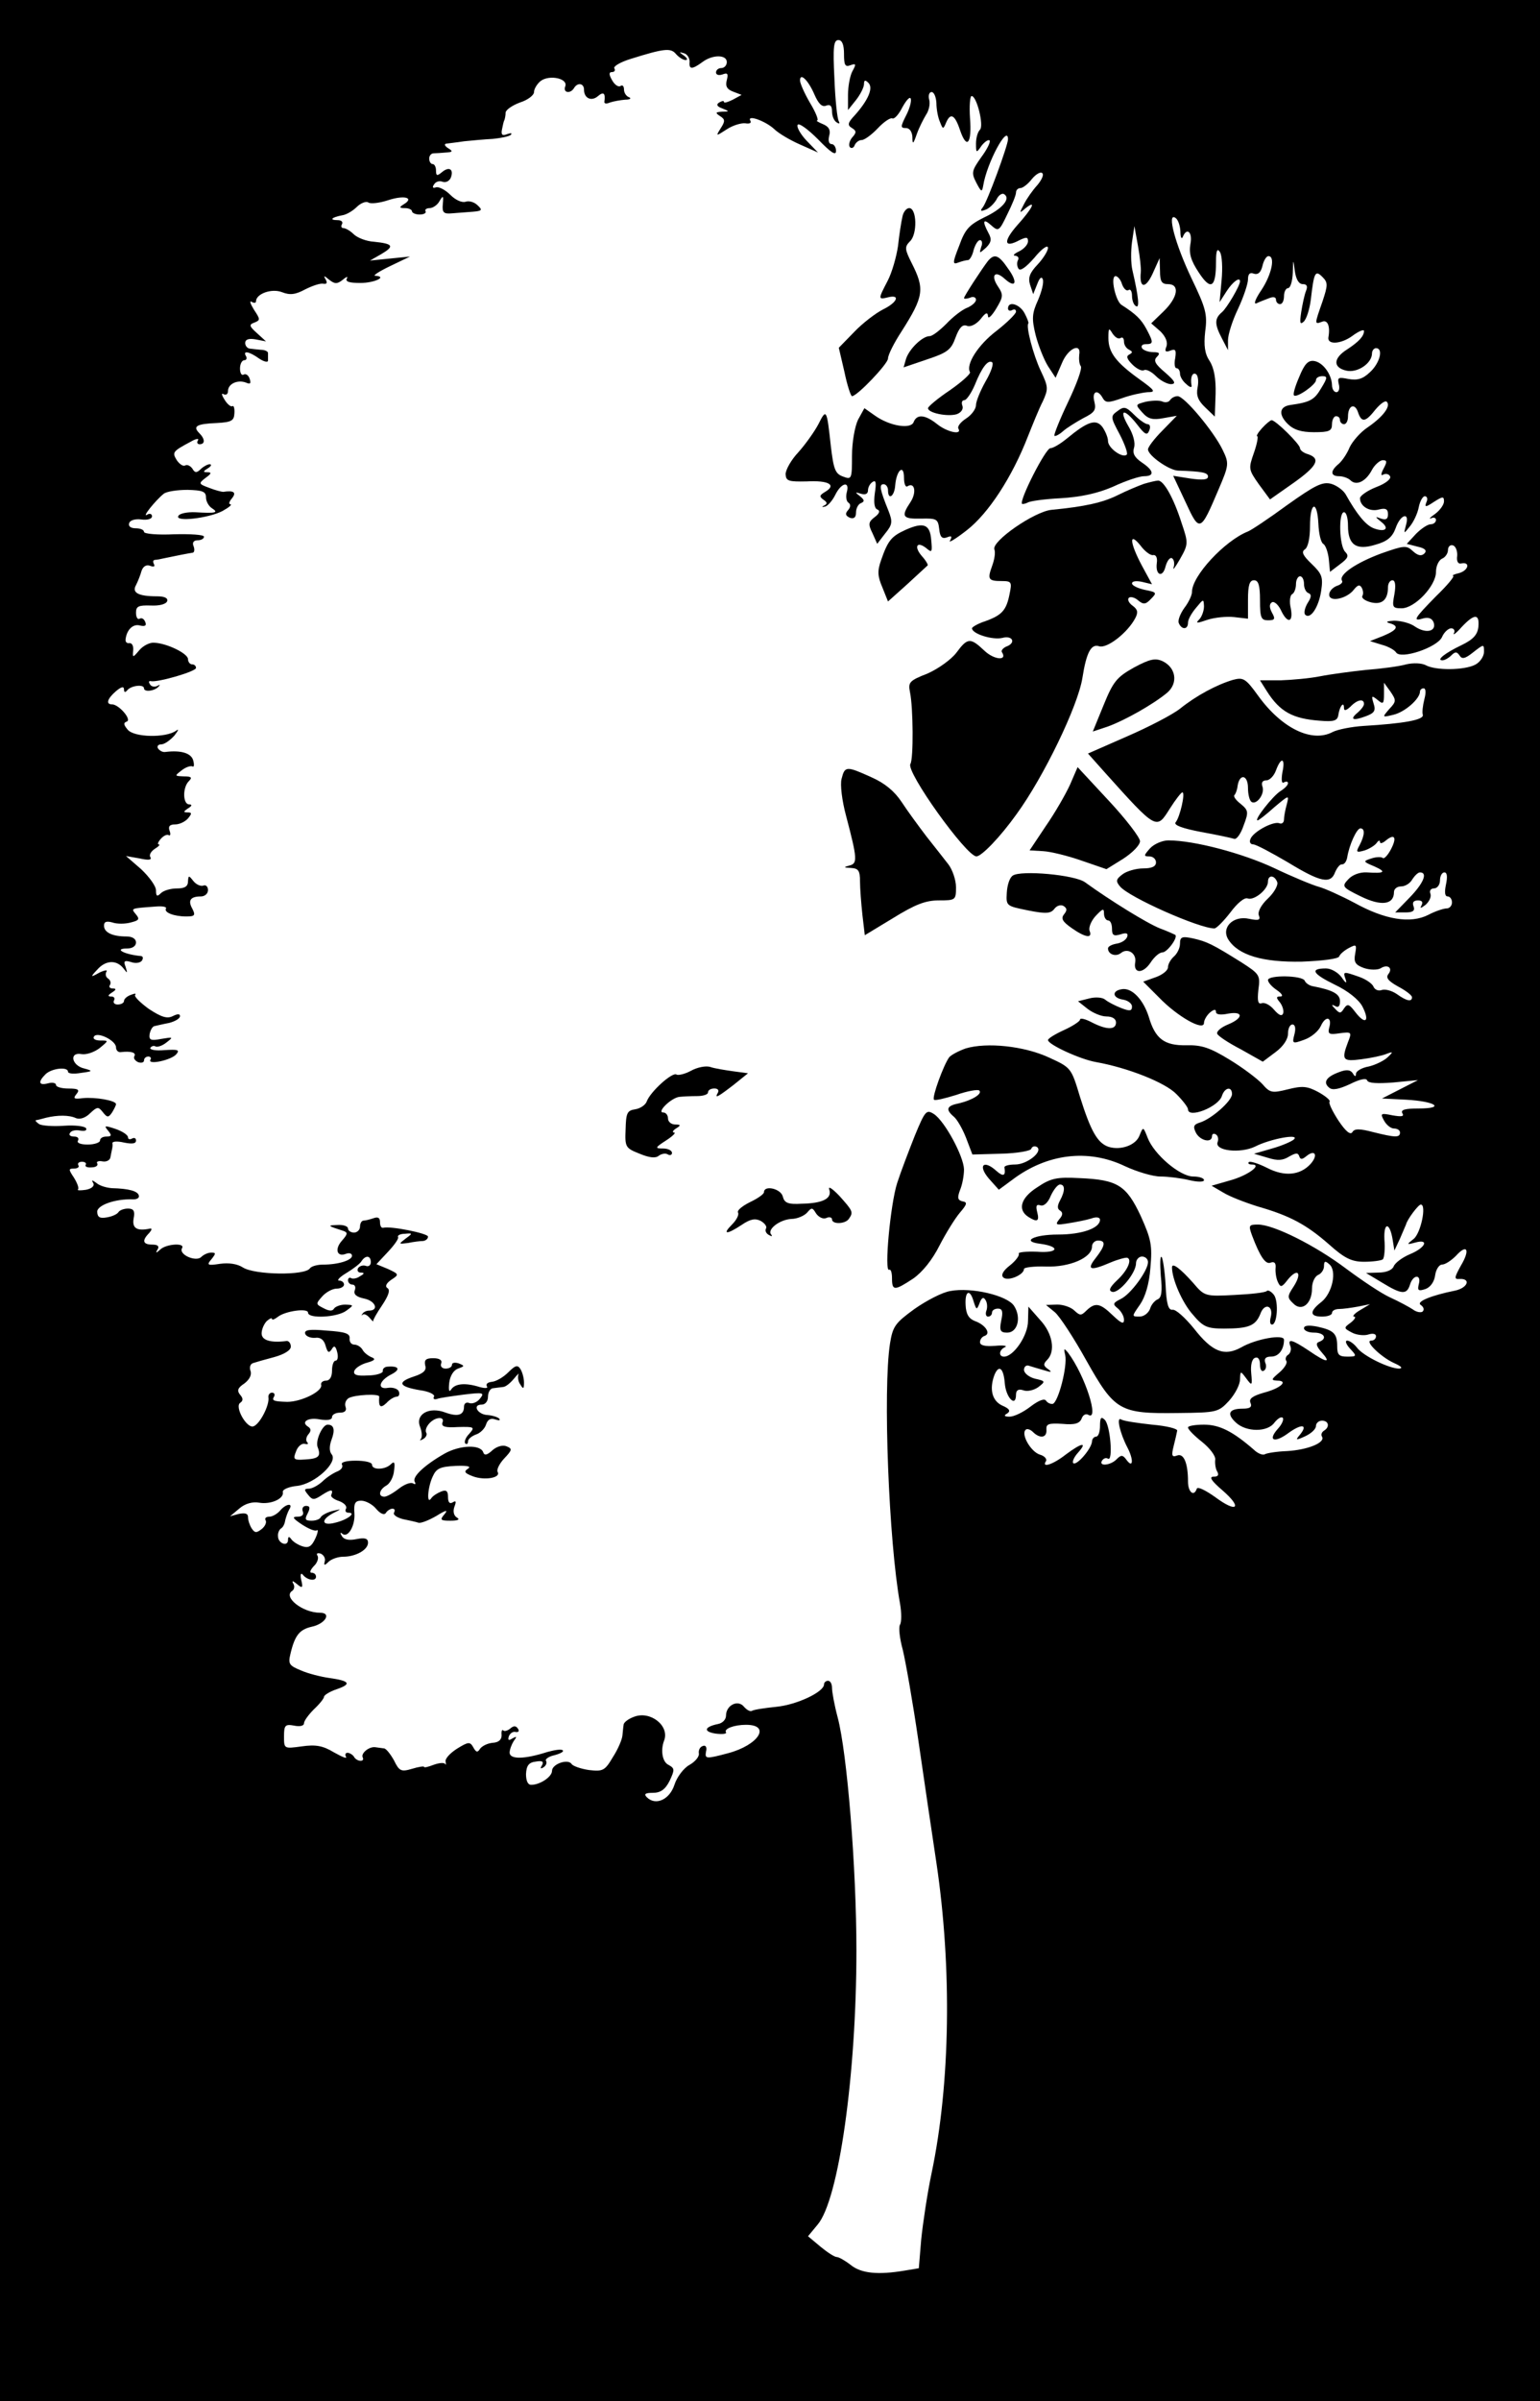 <?xml version="1.0" standalone="no"?>
<!DOCTYPE svg PUBLIC "-//W3C//DTD SVG 20010904//EN"
 "http://www.w3.org/TR/2001/REC-SVG-20010904/DTD/svg10.dtd">
<svg version="1.0" xmlns="http://www.w3.org/2000/svg"
 width="385pt" height="600pt" viewBox="0 0 385 600"
 preserveAspectRatio="xMidYMid meet">
<g transform="translate(0,600) scale(0.1,-0.1)"
fill="#000000" stroke="none">
<path d="M0 3000 l0 -3000 1925 0 1925 0 0 3000 0 3000 -1925 0 -1925 0 0
-3000z m2110 2865 c0 -28 3 -33 16 -28 14 5 15 3 5 -15 -6 -11 -11 -38 -11
-59 l0 -38 20 25 c11 14 20 32 20 40 0 10 3 11 11 3 13 -13 -1 -44 -34 -81
-18 -19 -19 -25 -7 -32 11 -7 12 -11 0 -24 -7 -9 -9 -20 -5 -24 4 -4 10 -1 12
6 3 6 10 12 17 12 7 0 25 13 41 30 15 16 32 27 36 24 5 -2 16 10 25 28 10 18
19 28 21 21 2 -6 -3 -25 -12 -42 -14 -28 -14 -31 0 -31 9 0 15 -9 16 -22 0
-20 2 -19 11 7 6 17 17 38 23 48 7 10 11 27 8 38 -3 10 0 19 6 19 6 0 11 -12
12 -27 0 -16 4 -37 9 -48 7 -18 8 -19 15 -2 11 26 22 21 35 -18 17 -50 30 -34
25 30 -2 30 0 55 4 55 13 0 31 -74 21 -84 -6 -6 -10 -21 -10 -35 0 -24 1 -24
14 -5 8 10 17 16 20 13 3 -3 -6 -22 -21 -42 -24 -34 -25 -39 -12 -64 12 -23
14 -24 17 -7 9 57 62 155 62 116 0 -15 -52 -157 -63 -170 -7 -9 -6 -11 7 -6 9
3 21 15 27 25 5 11 14 17 19 14 18 -11 -4 -37 -49 -58 -38 -19 -48 -29 -63
-71 -17 -43 -17 -48 -2 -42 8 3 19 6 24 6 4 0 11 11 14 25 4 14 11 25 16 25 5
0 7 -8 3 -17 -5 -17 -5 -17 12 -2 13 13 15 21 6 37 -16 30 -13 37 7 19 18 -16
20 -15 40 27 12 24 22 48 22 55 0 6 5 11 11 11 6 0 19 10 29 23 10 12 22 19
26 14 4 -4 -2 -17 -13 -30 -11 -12 -26 -33 -33 -47 -12 -23 -12 -24 3 -11 30
24 18 0 -20 -42 -36 -41 -33 -58 6 -37 17 8 21 8 21 -3 0 -8 -10 -19 -22 -25
-13 -6 -17 -11 -10 -11 7 -1 10 -5 7 -11 -3 -5 -3 -15 1 -21 4 -8 19 3 40 27
18 22 33 33 34 25 0 -8 -12 -27 -26 -42 -20 -21 -24 -33 -19 -50 l8 -24 10 25
c6 16 11 20 14 12 3 -8 -3 -31 -12 -52 -15 -33 -16 -46 -6 -87 7 -27 21 -62
31 -78 l19 -29 16 37 c15 37 49 52 43 20 -1 -10 0 -23 4 -28 4 -6 -11 -46 -32
-90 -21 -44 -36 -82 -34 -84 2 -2 12 3 21 11 10 9 33 23 51 33 28 14 33 20 28
41 -7 26 8 33 21 9 7 -12 14 -12 48 0 22 8 51 14 64 15 21 0 19 4 -20 32 -60
43 -78 68 -78 103 0 25 1 27 10 12 6 -9 14 -15 20 -12 5 4 9 0 9 -9 0 -8 6
-17 13 -20 9 -5 9 -7 0 -12 -8 -4 -6 -11 8 -25 11 -11 24 -17 29 -14 5 3 18
-3 30 -15 11 -11 28 -20 38 -20 13 1 9 8 -15 29 -25 21 -30 30 -21 39 9 9 7
12 -9 12 -12 0 -25 5 -28 10 -3 6 1 10 9 10 20 0 20 4 2 38 -13 24 -26 37 -62
60 -15 9 -29 72 -15 72 5 0 13 -9 16 -20 4 -11 11 -18 16 -15 5 4 9 -3 9 -14
0 -11 4 -23 10 -26 9 -6 7 21 -9 90 -4 17 -4 48 -1 70 l6 40 9 -50 c5 -27 8
-57 7 -65 -4 -40 11 -43 29 -5 l18 40 1 -32 c0 -26 4 -33 20 -33 30 0 25 -33
-11 -68 l-31 -30 23 -20 c13 -13 19 -27 15 -38 -5 -12 -2 -15 10 -10 13 5 15
1 12 -19 -3 -14 -1 -25 3 -25 5 0 9 -6 9 -14 0 -7 7 -19 16 -26 8 -8 14 -9 13
-4 -4 20 2 35 11 29 5 -3 7 -18 4 -33 -4 -20 1 -33 19 -50 l24 -23 2 57 c1 38
-4 65 -15 82 -12 18 -15 38 -11 74 6 43 1 59 -34 132 -41 86 -62 165 -41 152
7 -4 12 -19 13 -34 0 -15 3 -21 6 -14 10 25 25 12 19 -18 -4 -23 1 -41 21 -71
30 -46 43 -38 43 26 0 29 3 36 10 25 5 -8 7 -39 4 -70 l-5 -55 18 28 c15 23
33 36 33 24 0 -11 -33 -67 -45 -77 -19 -16 -19 -30 0 -66 l15 -29 0 25 c0 14
11 49 25 78 14 30 25 63 25 74 0 14 5 18 15 14 10 -3 17 3 21 19 3 14 10 25
15 25 18 0 8 -46 -17 -84 -15 -22 -21 -37 -13 -34 8 4 22 9 32 13 10 4 17 3
17 -4 0 -6 5 -11 10 -11 6 0 10 9 10 20 0 11 5 20 10 20 6 0 11 17 12 38 1 36
1 36 5 5 3 -21 10 -33 20 -33 10 0 13 -5 8 -17 -4 -10 -9 -34 -12 -53 -4 -27
-3 -32 6 -24 7 6 15 31 18 55 8 69 11 75 29 57 14 -14 14 -20 0 -62 -20 -57
-20 -57 -1 -50 14 6 21 -11 16 -39 -3 -19 31 -17 59 3 16 12 30 18 30 13 0
-13 -13 -27 -42 -46 -35 -22 -36 -45 -3 -53 28 -7 65 18 65 43 0 7 5 13 10 13
19 0 10 -37 -15 -60 -18 -17 -31 -21 -54 -17 -25 5 -28 4 -24 -13 3 -11 0 -20
-6 -20 -6 0 -11 8 -11 18 -1 27 -23 57 -45 60 -15 2 -24 -8 -37 -40 -10 -23
-16 -43 -13 -46 7 -7 55 27 55 38 0 6 7 10 16 10 13 0 13 -4 -3 -30 -17 -29
-27 -35 -77 -42 -28 -4 -30 -24 -7 -47 15 -15 34 -21 66 -21 38 0 45 3 45 20
0 11 5 20 10 20 6 0 10 -4 10 -10 0 -5 5 -10 10 -10 6 0 10 9 10 19 0 28 17
35 25 11 9 -27 19 -25 44 7 12 14 24 23 28 19 11 -11 -10 -38 -48 -64 -18 -12
-38 -35 -45 -50 -6 -15 -18 -33 -27 -41 -22 -18 -21 -31 1 -31 10 0 23 -5 28
-10 15 -15 39 -3 54 26 7 13 20 24 27 24 11 0 11 -4 2 -21 -7 -13 -7 -19 -1
-15 6 3 14 2 17 -4 4 -6 -10 -18 -34 -27 -23 -9 -41 -22 -41 -28 0 -20 24 -35
48 -28 16 4 22 1 22 -12 0 -12 -5 -15 -17 -11 -16 6 -16 5 0 -8 22 -17 10 -27
-19 -16 -20 8 -42 35 -70 85 -6 10 -22 22 -36 26 -22 6 -41 -4 -110 -53 -45
-33 -90 -63 -98 -66 -58 -23 -140 -111 -140 -151 0 -9 -9 -27 -19 -40 -10 -14
-17 -31 -14 -38 7 -17 23 -17 23 1 0 8 9 24 20 37 19 23 19 23 20 4 0 -12 -6
-27 -12 -33 -10 -10 -6 -10 20 -1 18 6 48 9 67 7 l35 -4 0 48 c0 36 4 48 15
48 11 0 15 -12 15 -50 0 -44 3 -50 20 -50 17 0 19 3 10 19 -7 13 -7 22 0 26 5
3 15 -5 22 -19 16 -35 32 -33 25 4 -4 16 -2 32 3 35 6 3 10 15 10 26 0 10 5
19 10 19 6 0 10 -9 10 -19 0 -11 5 -21 11 -23 8 -3 8 -10 -2 -25 -7 -12 -10
-25 -6 -29 13 -13 34 19 40 60 5 34 2 42 -24 67 -22 21 -26 30 -17 36 8 5 13
28 13 58 0 61 18 67 21 6 1 -24 6 -46 12 -50 6 -3 12 -21 14 -38 l3 -32 25 19
c20 15 23 21 13 31 -15 15 -17 99 -3 99 6 0 10 -15 10 -34 0 -48 21 -62 69
-47 29 8 42 19 50 41 12 35 36 42 26 8 -6 -23 -6 -23 10 -3 9 11 19 32 22 48
3 15 10 27 15 27 6 0 8 -7 4 -15 -5 -13 -2 -13 19 1 22 14 25 14 25 1 0 -8
-10 -22 -22 -31 -13 -9 -17 -14 -10 -11 6 3 12 1 12 -4 0 -6 -6 -11 -13 -11
-8 0 -24 -11 -37 -24 l-23 -25 27 -7 c19 -4 24 -10 17 -17 -7 -7 -16 -6 -29 6
-16 15 -22 14 -79 -6 -62 -23 -107 -53 -98 -68 3 -4 -3 -10 -13 -13 -10 -4
-19 -13 -19 -22 0 -20 45 -10 62 13 9 11 14 13 19 5 4 -7 5 -16 2 -21 -3 -5 6
-12 21 -16 28 -7 43 6 43 38 0 9 5 17 11 17 7 0 9 -12 5 -35 -6 -32 -5 -35 18
-35 33 0 86 56 86 91 0 15 7 29 15 33 8 3 15 13 15 22 0 8 6 14 13 11 6 -2 11
-14 10 -26 -2 -13 2 -21 10 -19 23 5 19 -17 -5 -24 -13 -3 -19 -6 -15 -7 4 -1
-15 -24 -43 -51 -55 -56 -60 -64 -31 -55 12 3 21 0 25 -10 8 -23 -19 -29 -46
-11 -12 9 -36 15 -53 15 -17 -1 -22 -3 -12 -6 26 -7 21 -17 -15 -32 l-33 -13
29 -9 c16 -4 32 -13 36 -19 11 -19 103 12 115 38 5 12 16 22 23 22 7 0 10 -6
7 -12 -4 -7 5 -1 19 15 32 34 45 34 42 1 -2 -20 -13 -32 -42 -46 -42 -20 -64
-38 -48 -38 6 0 16 6 22 12 10 10 14 10 21 0 6 -10 14 -8 34 8 27 21 27 21 27
1 0 -11 -10 -26 -22 -32 -27 -14 -99 -15 -124 -1 -10 5 -30 6 -48 2 -17 -5
-62 -11 -101 -14 -38 -4 -90 -11 -115 -16 -25 -5 -69 -9 -98 -10 l-52 0 17
-27 c33 -52 65 -69 133 -74 35 -3 44 0 46 15 3 21 14 35 14 17 0 -8 5 -7 16 3
17 18 34 21 34 7 0 -5 -7 -14 -15 -21 -22 -18 -13 -22 19 -10 22 8 26 14 20
32 -6 20 -5 21 10 9 14 -12 16 -10 16 15 l0 28 16 -22 c15 -22 15 -25 -3 -44
-18 -21 -18 -21 11 -14 29 7 66 40 66 58 0 4 4 8 9 8 6 0 6 -12 2 -27 -4 -16
-6 -33 -4 -39 4 -13 -48 -22 -148 -28 -31 -2 -65 -9 -77 -15 -52 -28 -128 9
-187 91 -31 43 -37 46 -63 39 -40 -12 -91 -39 -132 -72 -19 -15 -79 -46 -132
-69 l-98 -43 41 -46 c132 -147 130 -145 164 -91 14 22 28 40 31 40 8 0 -6 -62
-17 -75 -5 -7 17 -15 64 -24 39 -7 76 -15 82 -17 6 -3 17 12 24 33 13 34 12
38 -7 54 -12 9 -19 19 -16 22 3 3 7 13 8 23 5 32 26 28 26 -5 0 -16 4 -32 9
-35 13 -8 34 21 27 39 -3 9 0 15 10 15 8 0 19 11 24 25 13 35 24 31 16 -5 -3
-19 -2 -29 4 -25 6 3 10 2 10 -2 0 -5 -8 -13 -19 -20 -19 -12 -67 -73 -57 -73
3 0 22 15 42 33 37 31 37 31 31 7 -4 -14 -7 -31 -7 -38 0 -8 -6 -12 -12 -9
-16 5 -66 -22 -72 -40 -3 -7 0 -13 7 -13 7 0 46 -21 87 -45 82 -50 107 -55
118 -24 5 11 12 20 17 19 6 0 11 7 13 17 5 32 24 73 33 73 12 0 11 -17 -2 -42
-10 -18 -8 -19 13 -13 12 4 26 13 30 19 4 6 8 7 8 2 0 -5 7 -3 15 4 22 18 28
7 12 -23 -8 -15 -17 -24 -20 -21 -3 3 -16 3 -28 -1 -22 -7 -22 -8 7 -20 31
-14 26 -18 -19 -15 -17 1 -36 -6 -46 -17 -17 -18 -16 -20 31 -43 51 -25 83
-21 83 11 0 8 8 14 18 14 10 0 23 8 28 18 6 9 14 17 19 17 20 0 9 -27 -26 -63
l-36 -37 26 0 c18 0 24 4 20 15 -4 10 0 15 11 15 10 0 13 -4 9 -12 -5 -9 -2
-8 10 1 9 8 15 20 12 28 -3 7 1 13 9 13 8 0 15 9 15 20 0 11 5 20 11 20 7 0 8
-11 4 -30 -4 -19 -3 -30 4 -30 6 0 11 -7 11 -15 0 -8 -6 -15 -13 -15 -8 0 -29
-7 -46 -16 -45 -23 -109 -12 -185 30 -34 18 -74 36 -89 40 -15 4 -66 25 -112
47 -79 37 -200 69 -264 69 -15 0 -36 -9 -46 -20 -16 -18 -16 -20 -2 -20 10 0
17 -7 17 -15 0 -10 -10 -15 -32 -15 -18 0 -42 -7 -52 -15 -16 -12 -17 -17 -6
-30 22 -27 198 -105 236 -105 5 0 23 18 40 40 17 23 35 38 43 35 16 -6 51 22
51 42 0 17 16 17 23 -1 3 -7 -7 -26 -23 -41 -17 -16 -26 -33 -23 -42 5 -12 0
-14 -24 -9 -40 9 -71 -22 -52 -52 25 -39 86 -57 184 -55 51 2 91 7 93 13 2 6
13 15 24 21 19 10 20 9 16 -14 -4 -21 0 -28 22 -36 15 -5 33 -5 41 -1 18 12
32 1 20 -14 -7 -9 -1 -17 24 -31 19 -10 35 -22 35 -27 0 -12 -13 -10 -38 8
-13 9 -30 13 -38 10 -8 -3 -17 1 -20 8 -3 8 -19 19 -36 25 -40 14 -41 14 -34
-6 4 -12 0 -10 -10 5 -9 12 -26 22 -39 22 -41 0 -34 -13 21 -40 34 -16 61 -38
70 -55 19 -37 8 -47 -17 -15 -16 21 -20 23 -29 10 -8 -13 -11 -13 -22 -1 -10
10 -10 12 0 7 8 -5 12 0 12 12 0 18 -17 28 -70 38 -8 2 -16 8 -18 13 -5 14
-92 15 -92 2 0 -6 10 -17 22 -25 13 -9 17 -16 9 -16 -11 0 -11 -3 -1 -15 6 -8
10 -20 8 -27 -3 -8 -10 -6 -23 9 -10 12 -24 19 -31 16 -9 -3 -11 6 -8 34 5 36
3 39 -42 68 -72 45 -86 52 -121 60 -28 6 -33 4 -33 -13 0 -11 -7 -25 -15 -32
-8 -7 -15 -19 -15 -27 0 -8 -14 -19 -31 -25 l-31 -11 39 -39 c46 -48 113 -86
113 -64 0 7 7 19 15 26 10 8 15 9 15 1 0 -6 11 -8 30 -4 39 7 39 -11 0 -27
-17 -7 -29 -17 -27 -23 1 -5 28 -23 59 -39 l55 -31 32 24 c19 14 31 32 31 46
0 13 5 23 11 23 7 0 9 -10 5 -25 -6 -23 -5 -24 25 -13 17 6 35 21 41 34 12 27
29 23 21 -4 -4 -16 0 -18 26 -14 30 4 31 3 21 -22 -17 -45 -13 -49 33 -43 24
3 52 9 62 13 18 7 19 6 4 -8 -8 -8 -30 -19 -47 -23 -18 -3 -32 -12 -32 -18 0
-8 -3 -8 -8 1 -6 9 -16 10 -34 3 -33 -12 -41 -26 -25 -39 8 -7 24 -4 52 9 24
12 41 16 43 9 3 -7 26 -8 65 -5 l62 6 -45 -23 -45 -23 60 -3 c74 -4 100 -22
31 -22 -33 0 -45 -3 -40 -12 5 -8 -2 -9 -25 -5 -29 6 -31 5 -21 -13 6 -11 17
-20 25 -20 8 0 15 -4 15 -10 0 -13 -11 -13 -67 1 -34 9 -47 9 -52 0 -5 -8 -17
2 -35 29 -15 23 -25 44 -22 47 3 3 -10 14 -28 24 -28 15 -40 16 -76 7 -40 -10
-45 -9 -64 13 -12 13 -49 41 -82 61 -49 30 -70 37 -108 36 -55 -1 -78 16 -94
71 -14 44 -43 74 -68 69 -25 -4 -23 -22 4 -26 12 -2 22 -10 22 -17 0 -12 -6
-12 -27 -4 -15 6 -33 15 -40 21 -7 6 -25 7 -40 3 l-28 -7 24 -19 c13 -10 34
-19 47 -19 15 0 24 -6 24 -15 0 -19 -23 -19 -60 0 -17 9 -30 12 -30 7 0 -4
-18 -16 -40 -26 -22 -10 -40 -21 -40 -25 0 -11 80 -48 120 -55 79 -14 173 -51
201 -80 16 -16 29 -33 29 -38 0 -24 77 6 85 34 7 21 25 24 25 4 0 -17 -51 -62
-80 -71 -16 -5 -18 -10 -10 -26 11 -20 40 -26 40 -8 0 5 4 8 10 4 5 -3 7 -12
4 -19 -8 -22 57 -29 94 -11 37 19 112 33 97 18 -5 -5 -30 -16 -55 -23 l-45
-13 34 -10 c25 -8 38 -7 54 3 16 9 22 10 25 1 3 -9 7 -9 18 0 22 18 30 2 10
-20 -26 -28 -65 -32 -109 -9 -22 11 -42 17 -45 14 -3 -3 0 -6 8 -6 27 0 -11
-28 -56 -40 l-45 -13 29 -17 c16 -10 55 -25 87 -35 80 -23 121 -45 178 -95 38
-34 56 -43 87 -43 22 0 43 3 47 6 4 4 6 27 4 50 -2 45 14 43 21 -3 l4 -25 14
30 c7 17 14 32 15 35 3 13 31 50 37 50 15 0 0 -72 -18 -86 -18 -14 -18 -15 4
-9 36 10 26 -13 -13 -29 -19 -8 -38 -22 -41 -31 -4 -9 -19 -15 -38 -15 l-31
-1 40 -24 c49 -30 62 -31 70 -5 8 26 29 26 22 1 -4 -16 -1 -18 17 -12 13 5 22
19 24 35 2 14 10 26 17 26 8 0 23 10 35 22 28 31 36 15 12 -25 -16 -29 -17
-34 -4 -33 30 2 22 -22 -10 -29 -60 -12 -99 -28 -86 -36 7 -5 9 -11 5 -16 -4
-4 -16 -2 -25 5 -9 6 -35 20 -57 30 -22 10 -71 43 -110 72 -77 58 -181 110
-220 110 -23 0 -24 -2 -15 -27 20 -53 34 -74 47 -68 9 3 13 -1 12 -13 -1 -9 1
-25 5 -34 7 -16 10 -16 26 5 25 30 36 16 14 -18 -16 -24 -16 -28 -1 -42 21
-22 47 -1 47 37 0 16 7 30 15 34 8 3 15 13 15 22 0 13 3 14 13 5 20 -16 8 -72
-19 -94 -31 -24 -30 -37 1 -37 14 0 25 4 25 9 0 6 8 10 18 10 9 0 31 3 47 6
l30 6 -25 -15 c-14 -8 -20 -16 -15 -16 6 0 2 -7 -8 -15 -18 -13 -18 -14 3 -25
11 -6 30 -8 40 -5 12 4 20 2 20 -4 0 -6 -5 -11 -12 -11 -18 0 24 -41 57 -56
18 -8 23 -13 13 -14 -25 0 -91 32 -106 53 -7 9 -18 17 -24 17 -6 0 -3 -9 7
-20 18 -19 17 -20 -7 -20 -21 0 -25 5 -25 26 0 32 -9 40 -50 49 -21 4 -33 3
-33 -4 0 -6 11 -11 25 -11 26 0 34 -15 13 -23 -9 -3 -8 -10 6 -26 25 -28 13
-27 -32 4 -42 28 -54 31 -46 11 3 -8 0 -17 -5 -21 -6 -3 -9 -11 -5 -16 3 -5
-5 -18 -18 -29 -20 -17 -21 -19 -5 -20 29 0 9 -19 -33 -30 -28 -8 -38 -15 -34
-25 5 -11 -1 -15 -19 -15 -35 0 -41 -13 -17 -35 26 -24 79 -24 96 0 8 10 17
16 21 12 3 -4 -2 -16 -12 -27 -27 -30 -9 -37 26 -11 33 24 50 22 29 -4 -12
-14 -11 -15 13 -4 15 7 27 18 27 26 0 7 7 13 15 13 17 0 20 -16 5 -25 -6 -4
-8 -10 -5 -15 9 -15 -36 -33 -87 -36 -26 -1 -51 -5 -56 -8 -5 -3 -18 2 -28 12
-52 45 -85 62 -124 62 -22 0 -40 -3 -40 -7 0 -5 16 -21 35 -36 20 -16 35 -36
33 -45 -1 -9 1 -23 5 -29 5 -9 2 -13 -9 -13 -12 0 -6 -10 22 -34 51 -44 37
-58 -18 -17 -24 17 -44 27 -46 21 -7 -21 -22 -9 -22 18 0 47 -11 71 -27 65
-13 -5 -15 -1 -9 23 4 16 8 33 9 39 1 5 -27 12 -63 15 -36 4 -71 9 -77 13 -13
8 -3 -35 16 -71 15 -29 14 -52 -2 -31 -10 14 -14 14 -25 3 -15 -16 -46 -19
-37 -4 4 6 10 8 15 5 13 -8 6 83 -8 97 -9 9 -12 6 -12 -15 0 -15 -4 -27 -10
-27 -5 0 -10 -6 -10 -12 -1 -18 -39 -62 -47 -54 -3 3 2 15 12 26 25 28 9 25
-31 -5 -32 -25 -61 -34 -49 -16 3 5 -4 13 -15 16 -23 7 -48 51 -36 62 3 4 12
1 18 -5 18 -18 36 -15 34 6 -1 14 6 16 40 14 31 -3 43 1 48 13 3 9 10 13 16
10 30 -19 -7 98 -50 155 -10 12 -11 11 -7 -6 6 -28 -17 -117 -31 -122 -5 -1
-13 2 -17 8 -4 6 -18 1 -39 -15 -18 -14 -41 -25 -52 -25 -14 0 -15 3 -6 8 9 6
6 12 -13 20 -25 12 -32 41 -19 76 11 27 23 18 26 -21 3 -36 28 -61 28 -28 0
11 6 15 18 11 10 -4 27 0 38 8 18 14 18 15 -9 21 -15 4 -27 14 -27 22 0 8 6
13 13 10 6 -2 23 -7 37 -11 19 -6 21 -5 10 3 -12 8 -12 13 -2 23 21 21 14 66
-18 100 l-29 33 -1 -36 c0 -36 -36 -89 -60 -89 -14 0 -13 17 3 24 6 3 -5 5
-25 3 -25 -2 -38 1 -38 9 0 7 5 14 12 16 16 6 1 28 -25 37 -15 6 -22 17 -23
40 -2 36 11 41 20 9 7 -22 8 -22 15 -4 5 14 10 16 15 7 4 -6 5 -18 2 -26 -3
-8 -1 -15 4 -15 6 0 10 5 10 10 0 6 7 10 15 10 11 0 13 -8 8 -30 -5 -25 -2
-30 15 -30 26 0 36 38 17 67 -17 26 -107 47 -159 37 -20 -3 -60 -24 -90 -45
-48 -35 -54 -43 -61 -86 -18 -115 -3 -496 25 -650 4 -23 4 -46 0 -53 -4 -6 -1
-34 7 -63 7 -29 25 -131 39 -227 14 -96 34 -233 45 -305 39 -262 35 -551 -12
-775 -11 -52 -22 -127 -26 -166 l-6 -72 -36 -6 c-66 -11 -108 -7 -134 14 -14
11 -30 20 -35 20 -6 0 -24 12 -41 26 l-31 26 24 29 c53 62 97 375 97 685 0
205 -23 493 -47 583 -8 30 -14 63 -14 73 0 10 -4 18 -10 18 -5 0 -10 -4 -10
-9 0 -19 -68 -51 -119 -56 -29 -3 -56 -7 -61 -10 -4 -3 -13 2 -20 10 -15 19
-45 4 -45 -22 0 -10 -9 -19 -20 -21 -34 -7 -38 -19 -6 -24 16 -2 28 -1 26 3
-6 9 20 19 50 19 64 0 31 -51 -45 -71 -56 -15 -58 -14 -55 4 3 11 -1 17 -8 14
-7 -2 -11 -10 -10 -18 2 -8 -9 -21 -23 -29 -15 -8 -32 -31 -38 -50 -12 -37
-47 -53 -69 -31 -8 8 -4 11 15 11 19 0 31 8 42 30 13 28 13 31 -3 40 -15 7
-20 36 -11 60 15 37 -34 76 -75 60 -14 -5 -26 -14 -26 -20 -1 -5 -2 -18 -3
-27 -1 -10 -11 -34 -24 -54 -20 -34 -25 -36 -60 -32 -20 3 -40 10 -43 15 -9
14 -49 0 -49 -17 0 -15 -30 -35 -52 -35 -9 0 -13 11 -13 27 1 21 7 29 24 31
17 3 21 0 16 -9 -5 -8 -4 -10 4 -5 6 4 9 11 6 16 -3 4 7 11 21 14 15 4 24 9
21 12 -3 4 -21 1 -39 -4 -56 -18 -93 -19 -94 -2 0 8 5 21 10 29 9 12 8 13 -3
7 -9 -6 -12 -5 -9 5 3 8 11 13 17 11 7 -1 10 2 6 8 -5 8 -11 8 -19 1 -7 -6
-15 -8 -18 -5 -3 3 -5 -2 -4 -12 0 -11 -7 -18 -22 -19 -13 -1 -27 -8 -32 -15
-6 -10 -10 -9 -17 4 -8 14 -12 14 -41 -4 -17 -11 -30 -25 -28 -32 1 -7 1 -10
-1 -6 -3 4 -15 3 -29 -2 -13 -5 -24 -8 -24 -5 0 2 -14 0 -30 -5 -27 -8 -32 -6
-45 21 -9 16 -20 30 -25 30 -6 1 -16 2 -22 3 -16 2 -37 -16 -31 -26 2 -5 0 -8
-6 -8 -5 0 -13 4 -16 10 -3 5 -11 10 -16 10 -6 0 -7 -5 -4 -10 3 -6 -10 0 -30
11 -28 17 -46 20 -81 15 -44 -6 -44 -6 -44 25 0 28 3 31 25 27 14 -3 25 -1 25
6 0 6 12 22 25 35 14 13 25 27 25 31 0 4 14 13 32 19 38 13 32 21 -19 28 -21
3 -53 11 -71 19 -29 12 -32 16 -26 41 11 47 23 61 53 68 34 7 51 35 21 35 -44
0 -94 40 -69 55 5 4 6 12 2 18 -4 8 -1 7 9 -1 14 -12 16 -10 11 10 -3 13 -1
19 4 13 11 -14 33 -17 33 -5 0 6 -5 10 -11 10 -6 0 -3 7 5 16 9 8 13 20 10 26
-4 6 -1 8 7 6 8 -3 13 -12 11 -19 -3 -11 -1 -12 9 -2 7 7 24 13 37 13 31 0 62
17 62 35 0 11 -8 13 -29 9 -19 -4 -31 -1 -36 7 -5 8 -5 11 0 7 14 -13 33 18
31 50 -2 26 2 32 17 32 11 0 28 -9 37 -20 11 -13 21 -17 25 -10 3 5 11 10 16
10 6 0 7 -4 4 -10 -3 -5 7 -12 22 -16 15 -3 33 -7 39 -9 6 -2 26 6 45 17 24
15 30 16 20 4 -12 -14 -10 -16 15 -16 19 0 25 3 16 8 -8 5 -10 16 -6 27 5 13
4 16 -4 11 -8 -5 -12 0 -12 13 0 15 -4 19 -17 14 -10 -4 -21 -11 -25 -17 -12
-18 -9 28 4 55 9 20 19 24 57 26 29 1 40 -1 31 -7 -11 -7 -9 -11 12 -19 29
-11 71 -4 62 11 -3 5 4 20 16 33 21 22 21 25 6 31 -10 4 -25 -1 -35 -10 -13
-12 -20 -14 -23 -5 -7 20 -58 18 -96 -3 -51 -29 -83 -59 -75 -71 3 -6 1 -7 -4
-4 -6 4 -22 -2 -36 -13 -14 -11 -30 -20 -36 -20 -17 0 -13 18 5 28 9 5 18 22
19 37 3 20 1 25 -8 16 -14 -14 -47 -15 -47 -1 0 6 -18 10 -41 10 -24 0 -38 -4
-34 -10 3 -6 -2 -13 -12 -17 -10 -4 -27 -15 -37 -25 -11 -10 -26 -18 -34 -18
-12 0 -12 -3 -2 -15 11 -14 15 -14 36 0 22 14 28 14 22 -1 -2 -4 7 -11 20 -15
13 -5 20 -13 17 -19 -3 -5 -1 -10 6 -10 21 0 -3 -18 -33 -25 -34 -9 -37 7 -5
24 22 11 22 11 -3 5 -14 -4 -26 -11 -28 -15 -2 -5 -12 -9 -23 -9 -16 0 -18 3
-10 18 7 14 6 19 -4 19 -7 0 -11 -6 -8 -14 3 -8 -2 -13 -13 -13 -15 0 -12 -4
10 -19 17 -11 33 -18 38 -15 4 3 3 -6 -4 -21 -9 -19 -16 -24 -32 -19 -12 4
-24 12 -28 18 -5 7 -8 7 -8 -2 0 -18 -25 -9 -25 9 -1 8 3 17 8 20 5 3 9 12 10
20 2 8 6 20 10 27 11 17 -8 15 -23 -3 -7 -8 -19 -15 -27 -15 -8 0 -12 -4 -9
-9 3 -5 -1 -15 -10 -22 -13 -10 -17 -10 -25 2 -5 8 -9 20 -9 28 0 9 -7 11 -23
8 l-22 -6 24 20 c14 12 33 17 49 14 29 -5 63 10 59 27 -1 6 15 13 36 15 44 5
103 59 86 79 -6 7 -6 21 0 37 9 24 6 37 -10 37 -13 0 -31 -40 -25 -56 9 -23 3
-29 -31 -31 -29 -2 -31 0 -23 20 4 12 14 21 22 19 7 -2 10 0 6 4 -4 4 -3 13 3
20 7 8 7 14 -1 19 -19 12 1 24 30 18 19 -3 30 -1 30 6 0 6 9 11 20 11 12 0 17
5 14 14 -3 8 0 17 7 22 15 9 78 12 77 4 -2 -26 3 -30 18 -16 8 9 20 16 26 16
5 0 8 6 5 13 -2 6 -14 11 -27 9 -28 -5 -23 18 9 34 23 12 18 21 -9 19 -8 0
-14 -5 -13 -11 1 -5 -16 -11 -37 -11 -29 -2 -38 2 -34 12 3 7 17 16 32 20 18
5 22 9 12 13 -8 3 -19 11 -23 18 -4 8 -14 14 -21 14 -8 0 -13 7 -12 16 1 12
-12 16 -57 19 -44 4 -57 2 -54 -8 2 -6 13 -11 25 -10 13 2 22 -5 26 -20 5 -17
8 -19 15 -9 6 11 10 9 14 -7 3 -12 1 -21 -4 -21 -5 0 -9 -11 -9 -25 0 -16 -6
-25 -15 -25 -8 0 -14 -5 -12 -11 3 -16 -50 -42 -85 -42 -34 1 -39 3 -33 13 3
5 1 10 -5 10 -6 0 -10 -6 -9 -12 3 -19 -21 -66 -37 -72 -17 -7 -49 50 -33 59
7 5 7 11 -1 20 -8 10 -6 17 11 28 13 10 19 22 15 32 -3 9 0 17 7 19 6 2 30 9
53 15 25 7 41 17 41 26 0 8 -5 15 -11 14 -40 -5 -62 2 -62 19 0 10 6 24 13 31
7 6 13 9 13 5 0 -3 6 -1 14 5 18 15 76 23 76 11 0 -16 74 -12 96 5 19 14 19
14 -3 15 -12 0 -25 -5 -28 -10 -4 -7 -13 -6 -26 1 -20 10 -20 11 -3 30 9 10
25 19 36 19 10 0 18 5 18 10 0 6 -6 10 -12 10 -7 0 1 9 18 19 18 11 35 24 38
30 10 15 23 14 23 -3 0 -8 -6 -12 -13 -9 -6 2 -15 0 -19 -6 -3 -6 0 -11 7 -11
10 0 9 -3 -2 -9 -8 -6 -18 -7 -22 -5 -4 3 -8 0 -8 -5 0 -6 5 -11 11 -11 6 0 9
-6 6 -14 -4 -10 4 -17 24 -21 28 -6 37 -30 11 -30 -5 0 -13 -3 -16 -8 -3 -4
-3 -5 1 -2 3 3 11 -1 17 -8 6 -7 10 -11 9 -8 -1 2 9 20 22 39 16 24 21 38 14
43 -7 4 -4 12 9 21 20 13 20 14 -8 27 l-29 12 29 31 c16 17 28 34 25 37 -2 4
6 8 17 8 20 2 20 1 2 -12 -18 -14 -18 -14 6 -11 14 3 31 5 38 5 6 1 12 5 12
11 0 8 -94 27 -112 22 -5 -1 -8 5 -8 14 0 11 -5 14 -16 10 -9 -3 -20 -6 -25
-6 -5 0 -9 -7 -9 -15 0 -8 -7 -15 -15 -15 -8 0 -15 5 -15 10 0 6 -12 10 -27 9
-26 -1 -24 -2 16 -15 11 -4 10 -8 -4 -24 -19 -21 -13 -42 10 -33 8 3 15 1 15
-5 0 -11 -34 -22 -72 -22 -15 0 -29 -4 -33 -9 -11 -19 -139 -17 -168 2 -14 9
-35 12 -57 9 -32 -5 -34 -3 -21 12 11 14 11 16 -1 16 -8 0 -19 -5 -25 -11 -13
-13 -57 6 -48 22 9 14 -39 11 -54 -3 -11 -10 -13 -10 -7 0 5 8 0 12 -13 12
-24 0 -27 10 -8 29 6 7 8 12 2 11 -33 -7 -45 1 -41 25 4 19 0 25 -14 25 -10 0
-21 -4 -24 -9 -3 -5 -16 -11 -29 -13 -17 -3 -23 0 -24 13 -2 17 45 34 90 32
10 0 16 4 14 10 -3 11 -26 17 -67 18 -14 1 -31 6 -39 13 -11 8 -13 8 -8 0 4
-7 -3 -14 -18 -17 -14 -2 -23 -2 -20 1 3 3 -2 16 -10 29 -14 21 -14 23 0 23 9
0 14 4 11 8 -3 5 1 9 9 9 8 0 12 -4 9 -8 -2 -4 4 -7 15 -6 11 0 17 5 14 10 -3
4 3 7 13 5 10 -2 19 3 20 10 1 6 3 15 4 20 1 4 2 11 1 15 -1 5 12 6 29 2 20
-4 30 -3 30 5 0 6 -4 8 -10 5 -5 -3 -10 -2 -10 3 0 6 -14 15 -31 21 -27 9 -30
9 -19 -4 10 -12 9 -15 -4 -15 -9 0 -16 -4 -16 -10 0 -5 -14 -10 -31 -10 -17 0
-28 4 -24 10 3 6 -1 10 -10 10 -9 0 -14 4 -10 9 3 6 14 8 25 6 12 -2 18 0 15
6 -4 5 -28 8 -55 6 -27 -2 -55 0 -62 4 -7 5 -11 9 -8 10 3 0 14 3 25 6 29 7
58 7 75 -1 10 -4 24 1 35 12 18 17 21 17 32 3 11 -14 14 -14 23 -1 5 8 10 18
10 21 0 9 -51 18 -83 15 -22 -3 -25 -1 -16 10 9 11 5 14 -20 14 -17 0 -31 4
-31 9 0 5 -9 7 -20 4 -23 -6 -26 3 -6 23 16 15 56 19 56 6 0 -5 15 -6 32 -3
30 4 31 5 9 11 -32 7 -39 42 -7 36 12 -2 32 5 45 15 23 19 23 19 2 19 -12 0
-20 4 -16 10 8 13 55 -10 55 -27 0 -8 6 -13 12 -12 25 3 39 -1 34 -10 -3 -5 1
-11 9 -15 8 -3 15 -1 15 4 0 6 5 10 11 10 5 0 8 -4 5 -8 -8 -14 53 -1 65 14 9
11 3 12 -30 10 -22 -2 -38 1 -35 6 3 4 9 6 13 3 5 -2 17 2 27 10 18 14 17 14
-13 9 -26 -5 -31 -3 -29 12 2 10 7 19 12 20 5 1 21 5 37 8 15 4 27 11 27 17 0
6 -6 6 -18 0 -14 -7 -28 -3 -60 18 -22 16 -38 32 -34 35 3 4 -1 4 -11 0 -9 -3
-17 -10 -17 -15 0 -5 -7 -9 -16 -9 -8 0 -12 5 -9 10 3 6 0 10 -7 10 -9 0 -9 3
2 10 11 7 11 10 2 10 -7 0 -11 4 -7 9 3 5 1 12 -5 16 -6 4 -7 11 -4 17 4 5 -4
4 -17 -2 -23 -13 -24 -12 -6 7 21 24 48 25 65 4 11 -14 11 -14 6 3 -6 15 -3
17 14 12 11 -4 23 -2 27 4 3 5 3 10 -2 11 -43 4 -70 19 -35 19 13 0 22 6 22
15 0 9 -9 15 -24 15 -35 0 -56 10 -56 27 0 10 6 12 21 8 11 -4 32 -4 46 0 20
5 23 8 13 20 -13 16 -15 15 52 20 15 1 25 -1 23 -5 -6 -10 20 -20 51 -20 21 0
23 3 15 19 -12 21 -5 31 21 31 10 0 18 7 18 16 0 9 -6 14 -12 11 -7 -2 -18 3
-25 12 -11 14 -12 14 -13 -1 0 -13 -8 -18 -28 -18 -15 0 -33 -5 -40 -12 -9 -9
-12 -8 -12 7 0 11 -17 34 -37 53 l-38 33 34 -6 c22 -5 31 -4 27 3 -4 6 2 15
11 21 10 6 14 11 10 11 -4 0 -2 6 5 14 7 8 16 12 20 9 4 -2 5 3 2 11 -4 11 0
16 14 16 11 0 25 7 32 15 10 12 10 15 -1 15 -11 0 -11 2 1 10 10 6 11 10 3 10
-16 0 -17 42 -1 58 9 9 7 12 -12 12 -24 1 -24 1 -6 15 10 8 22 12 27 10 4 -3
5 4 2 15 -5 18 -30 26 -70 21 -6 -1 -14 3 -18 9 -3 5 0 10 8 10 8 0 22 10 33
22 10 13 12 18 4 12 -25 -18 -105 -17 -121 3 -10 12 -11 17 -2 20 13 5 -20 43
-37 43 -16 0 -12 14 10 33 13 11 20 13 20 4 0 -7 3 -8 8 -2 9 12 42 16 42 5 0
-10 27 -7 37 5 4 4 3 5 -4 1 -6 -3 -15 -2 -18 4 -4 6 -3 9 2 8 16 -4 113 24
113 33 0 5 -4 9 -10 9 -5 0 -10 6 -10 13 0 14 -53 40 -85 41 -11 1 -28 -8 -37
-19 -16 -19 -17 -19 -15 0 1 11 -3 19 -10 18 -6 -1 -10 3 -9 10 3 24 19 39 36
34 13 -3 17 0 13 9 -3 8 -9 11 -14 8 -5 -3 -9 4 -9 15 0 16 6 19 37 18 21 -1
38 3 41 11 2 8 -7 12 -26 12 -46 0 -63 9 -52 28 5 10 11 25 14 36 4 11 12 16
22 12 8 -3 12 -2 9 4 -3 6 -3 10 2 11 4 0 15 2 23 4 23 5 64 13 72 14 4 1 5 8
2 16 -4 9 0 15 10 15 9 0 16 4 16 9 0 5 -34 7 -75 6 -41 -2 -75 1 -75 6 0 5
-9 9 -21 9 -12 0 -19 5 -16 13 2 7 15 11 30 9 15 -2 27 1 27 8 0 6 -6 8 -12 4
-15 -9 20 35 41 52 7 6 34 10 60 10 37 -1 46 -4 46 -19 0 -10 7 -22 15 -27 17
-11 10 -13 -41 -10 -21 1 -40 -3 -43 -9 -10 -16 75 -6 110 12 16 9 25 16 20
17 -5 0 -3 7 4 15 12 15 4 20 -22 16 -4 0 -20 4 -35 10 -27 10 -27 11 -9 25
14 10 16 14 5 14 -12 0 -12 2 1 10 8 5 10 10 4 10 -5 0 -16 -6 -22 -12 -10
-10 -15 -10 -21 1 -5 7 -13 11 -18 8 -5 -3 -14 3 -21 13 -12 20 -11 22 36 47
12 7 20 8 17 3 -4 -6 -1 -10 4 -10 14 0 14 13 -1 28 -17 17 -6 23 44 25 37 2
43 6 44 24 1 13 -2 21 -5 18 -4 -2 -13 5 -20 17 -7 11 -8 17 -2 13 6 -3 11 0
11 8 0 18 24 29 45 21 11 -5 13 -2 9 10 -3 9 -10 13 -15 10 -5 -3 -9 4 -9 15
0 12 5 21 11 21 5 0 7 5 4 10 -9 15 8 12 33 -6 12 -8 22 -10 22 -5 0 6 0 14 0
19 0 4 -8 8 -18 8 -9 1 -22 2 -28 3 -6 1 -11 7 -11 14 0 9 9 12 26 9 l26 -5
-23 21 c-19 17 -20 21 -6 26 15 6 15 8 -1 32 -9 15 -12 23 -6 20 6 -4 11 -3
11 1 0 19 39 33 65 23 20 -8 34 -6 58 7 18 9 38 16 46 14 8 -1 10 2 5 11 -6
10 -4 10 9 -1 14 -11 20 -11 34 0 9 8 14 9 10 3 -4 -8 7 -11 34 -11 35 0 69
16 37 18 -7 0 10 11 37 24 l50 24 -50 -5 -50 -5 28 16 c34 20 30 26 -18 31
-19 1 -42 10 -51 19 -8 8 -20 15 -25 15 -6 0 -7 5 -4 10 3 6 -2 10 -11 10 -22
0 -15 7 11 12 10 1 27 11 37 21 10 10 24 15 29 11 6 -4 29 -1 50 6 40 13 65 6
39 -10 -13 -8 -12 -10 3 -10 9 0 17 -4 17 -8 0 -4 9 -8 19 -8 11 0 17 4 15 8
-3 4 2 8 10 8 8 0 20 8 25 18 9 15 10 13 8 -8 -2 -21 2 -25 23 -23 14 1 37 3
52 4 23 2 25 4 12 16 -8 8 -21 12 -30 9 -9 -3 -25 4 -38 17 -13 13 -29 21 -36
19 -8 -3 -10 0 -5 7 4 7 13 10 21 7 8 -3 17 1 21 10 8 21 -4 29 -22 14 -12
-10 -15 -10 -15 4 0 9 -4 16 -8 16 -5 0 -9 6 -9 14 0 7 5 13 11 13 6 0 20 1
31 2 17 1 18 3 5 11 -8 5 -10 10 -5 11 6 1 26 3 45 6 19 2 52 5 72 6 20 2 40
6 45 10 4 5 0 5 -9 2 -12 -5 -16 -2 -13 12 2 10 4 20 6 23 1 3 3 11 3 19 1 7
17 18 36 25 19 6 35 18 35 26 0 8 8 21 17 28 22 16 69 6 61 -14 -6 -16 13 -19
22 -4 9 15 25 12 25 -4 0 -22 19 -30 35 -16 14 12 19 7 16 -14 -1 -5 5 -6 14
-2 9 3 26 6 38 7 12 0 16 3 10 6 -7 2 -13 11 -13 19 0 9 -4 13 -9 9 -6 -3 -15
4 -21 15 -8 14 -8 20 0 20 6 0 9 4 6 9 -4 5 15 16 41 24 83 26 100 28 113 12
7 -8 18 -15 24 -15 6 0 4 5 -4 11 -13 9 -13 10 0 6 8 -2 14 -12 14 -21 -2 -20
6 -20 32 -1 25 19 61 19 61 0 0 -8 -6 -15 -14 -15 -7 0 -13 -5 -13 -11 0 -6 7
-8 16 -5 13 5 15 2 11 -14 -4 -15 0 -23 16 -29 l21 -8 -22 -12 c-12 -6 -22 -9
-22 -6 0 4 -5 3 -12 -1 -8 -5 -6 -10 8 -15 18 -7 18 -8 -1 -8 -17 -1 -17 -3
-5 -11 13 -8 13 -13 2 -30 -13 -21 -13 -21 15 -3 15 10 36 16 46 15 11 -2 16
1 13 6 -10 17 37 0 59 -20 11 -11 40 -28 65 -39 l45 -20 -29 30 c-15 16 -25
34 -22 39 3 6 26 -11 51 -36 32 -33 45 -42 45 -29 0 9 -5 17 -11 17 -7 0 -9 9
-6 21 4 14 -1 23 -16 29 -12 5 -18 9 -14 9 4 1 -4 21 -18 44 -14 24 -25 49
-25 56 0 21 21 0 36 -35 10 -23 19 -32 29 -28 10 4 15 0 15 -14 0 -12 5 -24
12 -28 6 -4 8 -3 5 3 -4 6 -9 54 -11 107 -4 79 -2 96 10 96 9 0 14 -11 14 -35z"/>
<path d="M2256 5458 c-3 -13 -8 -45 -11 -73 -4 -27 -15 -66 -26 -87 -24 -46
-24 -47 1 -41 32 8 23 -13 -12 -30 -18 -9 -51 -34 -72 -56 l-39 -40 14 -60 c7
-34 16 -61 19 -61 13 0 90 81 90 94 0 9 15 39 34 68 56 88 58 106 25 171 -17
34 -18 40 -4 54 19 18 17 83 -2 83 -7 0 -15 -10 -17 -22z"/>
<path d="M2470 5348 c-14 -18 -60 -88 -60 -93 0 -2 7 -2 15 1 8 4 15 1 15 -5
0 -6 -10 -15 -22 -20 -13 -5 -36 -23 -52 -40 -17 -17 -35 -31 -42 -31 -18 0
-51 -32 -59 -57 l-6 -21 59 20 c51 17 60 24 71 55 9 24 17 33 28 29 8 -4 23 3
34 16 13 17 18 19 19 8 0 -8 9 0 20 18 18 30 19 35 5 56 -19 28 -8 42 17 19
28 -25 33 -8 8 26 -23 34 -34 38 -50 19z"/>
<path d="M2520 5229 c0 -5 5 -7 10 -4 6 3 10 2 10 -4 0 -5 -22 -27 -49 -48
-46 -35 -77 -84 -66 -103 2 -4 -20 -24 -50 -45 -30 -20 -55 -41 -55 -45 0 -12
49 -22 72 -15 11 4 17 13 14 21 -3 8 -1 14 5 14 5 0 17 17 26 38 18 45 33 63
43 57 5 -3 -2 -24 -16 -48 -13 -23 -24 -50 -24 -59 0 -10 -11 -25 -25 -34 -14
-9 -22 -20 -19 -25 10 -17 -28 -9 -53 11 -30 24 -51 26 -59 5 -7 -18 -59 -10
-96 16 l-27 19 -16 -29 c-8 -17 -15 -56 -15 -90 0 -58 -1 -60 -22 -52 -20 7
-24 18 -31 77 -10 92 -11 94 -31 54 -10 -19 -33 -51 -50 -70 -18 -19 -32 -44
-32 -55 1 -17 7 -19 53 -18 55 3 75 -9 46 -26 -15 -9 -15 -12 -4 -20 9 -6 10
-10 2 -14 -7 -3 -7 -5 1 -3 7 1 19 15 26 29 15 31 37 36 29 7 -3 -11 -1 -23 4
-26 6 -4 6 -11 -1 -19 -8 -9 -6 -14 5 -19 10 -3 15 1 15 13 0 11 6 22 13 24 9
4 8 8 -3 17 -13 10 -13 11 3 6 11 -3 17 0 17 9 0 7 5 17 12 21 8 5 9 -3 5 -29
-3 -23 -1 -37 6 -40 8 -3 6 -10 -6 -19 -16 -12 -17 -18 -6 -40 l12 -27 20 26
c18 22 19 29 8 57 -21 52 -24 66 -12 66 6 0 11 -7 11 -15 0 -26 16 -16 18 12
3 38 22 55 22 19 0 -15 4 -25 9 -21 18 11 23 -16 7 -40 -24 -36 -20 -42 27
-41 39 1 42 -1 45 -26 2 -20 7 -25 19 -21 12 5 14 3 8 -8 -5 -7 14 4 42 26 54
42 113 132 153 235 12 30 28 70 37 87 14 31 14 36 -5 76 -19 40 -38 113 -31
119 1 2 -3 13 -10 26 -12 22 -41 31 -41 11z"/>
<path d="M2925 5000 c-3 -5 -12 -7 -20 -3 -8 3 -27 2 -41 -1 -26 -7 -26 -7 -8
-27 14 -16 26 -19 52 -14 l34 6 -36 -37 c-20 -20 -36 -41 -36 -47 0 -15 52
-52 75 -53 61 -2 75 -5 75 -15 0 -8 -14 -9 -43 -5 l-44 7 31 -66 c35 -76 37
-75 82 31 27 63 27 66 10 101 -22 45 -95 133 -112 133 -7 0 -15 -4 -19 -10z"/>
<path d="M2794 4973 c-18 -13 -18 -15 5 -58 13 -25 21 -48 18 -51 -10 -10 -47
16 -47 34 0 9 -7 25 -14 35 -16 21 -37 14 -89 -29 -16 -13 -34 -24 -41 -24
-12 0 -78 -130 -71 -139 2 -1 8 0 14 3 6 4 43 9 83 11 50 3 92 12 131 29 32
15 66 26 77 26 27 0 25 14 -5 34 -19 13 -24 23 -20 37 4 12 -2 34 -14 54 -25
43 -11 46 22 4 19 -25 25 -28 30 -15 4 9 2 16 -4 16 -5 0 -20 10 -33 23 -21
21 -26 22 -42 10z"/>
<path d="M3155 4930 c-10 -11 -15 -20 -12 -20 3 0 0 -18 -8 -41 -14 -40 -14
-42 12 -79 l28 -38 57 40 c61 43 71 62 38 73 -11 3 -20 10 -20 15 0 10 -61 70
-71 70 -3 0 -14 -9 -24 -20z"/>
<path d="M2860 4791 c-14 -5 -43 -17 -65 -28 -38 -19 -83 -29 -166 -37 -43 -4
-151 -79 -143 -99 3 -8 0 -26 -6 -42 -12 -33 -9 -37 25 -37 24 0 25 -3 19 -32
-8 -41 -19 -53 -60 -68 -19 -6 -34 -15 -34 -18 0 -14 52 -30 76 -24 26 7 35
-13 9 -22 -8 -4 -13 -10 -10 -14 14 -22 -20 -19 -44 4 -35 33 -42 33 -70 -5
-13 -17 -45 -40 -72 -52 -46 -18 -49 -22 -44 -47 8 -38 9 -166 1 -179 -12 -19
140 -231 165 -231 13 0 60 49 100 105 68 93 154 271 165 341 10 64 22 86 42
79 20 -6 71 34 90 70 8 15 6 22 -6 31 -10 7 -14 16 -10 20 4 4 15 1 23 -6 13
-11 19 -11 32 3 16 16 15 17 -15 23 -18 4 -32 11 -32 16 0 6 11 7 25 4 l25 -6
-25 46 c-31 58 -33 87 -4 51 11 -15 26 -26 32 -24 7 1 11 -7 9 -20 -4 -31 15
-38 22 -8 4 14 11 23 16 20 5 -3 7 -13 4 -23 -3 -9 4 0 16 21 21 37 21 40 4
90 -20 63 -45 107 -59 106 -5 0 -21 -4 -35 -8z"/>
<path d="M2264 4676 c-35 -16 -44 -26 -61 -75 -10 -28 -9 -41 3 -69 l14 -35
48 43 c26 24 49 45 51 47 2 1 -4 12 -14 23 -21 24 -13 39 11 20 14 -12 15 -10
12 21 -3 39 -19 45 -64 25z"/>
<path d="M2835 4332 c-43 -24 -52 -35 -76 -94 l-27 -66 39 13 c43 16 112 55
147 84 28 24 22 63 -12 79 -18 8 -32 5 -71 -16z"/>
<path d="M2104 4054 c-4 -14 1 -55 11 -92 29 -110 29 -120 8 -125 -15 -4 -14
-5 5 -6 18 -1 22 -7 22 -33 0 -18 3 -56 6 -84 l6 -51 71 43 c55 34 81 44 114
44 42 0 43 1 43 33 0 18 -9 44 -19 57 -11 14 -35 45 -55 70 -19 25 -47 63 -62
86 -18 27 -42 47 -76 62 -62 28 -66 28 -74 -4z"/>
<path d="M2675 4039 c-11 -24 -38 -71 -61 -104 l-40 -60 34 -2 c19 -1 63 -12
97 -24 l61 -21 42 26 c23 15 42 34 42 44 0 9 -35 55 -78 101 l-78 84 -19 -44z"/>
<path d="M2532 3812 c-8 -5 -14 -24 -15 -43 -2 -33 -1 -33 53 -44 45 -9 57 -8
66 4 6 8 16 11 23 7 9 -6 9 -11 1 -21 -8 -10 -4 -18 19 -34 34 -24 53 -27 45
-7 -3 8 4 25 15 37 18 19 21 20 21 6 0 -9 5 -17 10 -17 6 0 10 -9 10 -21 0
-16 4 -19 21 -14 15 5 20 3 17 -6 -3 -8 -14 -15 -26 -17 -12 -2 -22 -7 -22
-12 0 -15 20 -22 33 -11 17 13 39 -2 35 -24 -5 -28 19 -29 38 -1 9 14 22 26
30 26 12 0 40 38 32 44 -2 1 -19 9 -38 16 -31 12 -125 70 -187 115 -25 19
-161 31 -181 17z"/>
<path d="M2414 3380 c-17 -6 -36 -16 -41 -22 -14 -19 -44 -101 -38 -106 2 -3
27 3 56 12 28 10 54 14 57 11 9 -8 -17 -24 -50 -32 -31 -6 -35 -15 -14 -33 8
-6 22 -30 31 -53 l16 -42 72 2 c40 1 73 7 75 12 2 6 8 8 14 5 17 -11 -24 -44
-54 -44 -15 0 -27 -3 -27 -7 4 -22 -3 -24 -20 -9 -32 29 -47 14 -19 -19 l25
-28 34 25 c86 65 189 78 281 34 30 -14 70 -26 89 -26 19 0 51 -4 72 -9 21 -5
37 -5 37 0 0 5 -12 9 -27 9 -33 0 -98 55 -114 97 -11 28 -11 28 -20 6 -9 -25
-47 -38 -77 -29 -28 9 -45 39 -72 125 -22 73 -22 73 -79 99 -61 28 -154 38
-207 22z"/>
<path d="M1727 3324 c-15 -8 -32 -12 -36 -9 -11 6 -65 -43 -74 -67 -3 -9 -16
-18 -29 -20 -20 -3 -23 -9 -24 -50 -2 -45 0 -47 35 -61 24 -10 40 -12 48 -5 7
5 17 7 23 3 5 -3 10 -1 10 4 0 6 -10 11 -22 11 -21 0 -21 2 7 20 17 11 26 20
20 20 -5 0 -3 5 5 10 13 8 12 10 -2 10 -10 0 -18 7 -18 15 0 8 -5 15 -12 15
-17 0 19 36 40 39 9 1 29 2 45 2 15 0 27 4 27 9 0 6 7 10 16 10 8 0 12 -4 9
-10 -10 -17 0 -11 39 19 l36 29 -37 5 c-21 3 -47 7 -58 11 -11 3 -32 -1 -48
-10z"/>
<path d="M2287 3162 c-15 -38 -35 -90 -44 -118 -17 -52 -33 -225 -20 -217 4 2
7 -7 7 -21 0 -32 6 -32 53 -1 23 16 48 47 66 83 16 31 39 68 51 82 18 21 19
26 6 28 -12 3 -13 9 -6 28 6 14 10 37 10 52 -1 33 -48 120 -75 138 -19 12 -22
9 -48 -54z"/>
<path d="M2593 3033 c-41 -26 -50 -56 -22 -74 22 -14 28 -11 22 12 -4 16 -2
20 8 17 8 -3 19 6 26 24 7 15 17 28 23 28 13 0 13 -16 0 -40 -7 -13 -7 -21 0
-25 8 -5 7 -12 -2 -22 -11 -14 -8 -15 22 -10 19 3 45 8 58 12 13 5 22 3 22 -3
0 -21 -45 -37 -105 -37 -60 0 -93 -17 -45 -23 52 -7 46 -24 -7 -20 -28 1 -49
-1 -46 -5 2 -4 -7 -17 -22 -29 -17 -13 -23 -24 -17 -30 11 -11 52 6 52 21 0 4
25 7 55 6 59 -2 115 22 115 50 0 8 7 15 15 15 20 0 19 -12 -6 -44 -23 -29 -14
-33 37 -11 19 8 38 13 42 12 13 -4 1 -32 -25 -56 -19 -18 -22 -26 -13 -29 16
-6 60 46 60 71 0 9 7 17 15 17 8 0 15 -6 15 -14 0 -21 -43 -80 -68 -92 -20
-10 -21 -13 -7 -24 8 -7 15 -19 15 -28 0 -12 -7 -9 -28 11 -32 31 -44 33 -66
12 -13 -13 -16 -13 -30 0 -8 8 -27 15 -43 15 l-28 -1 22 -18 c12 -10 48 -65
79 -121 71 -126 83 -133 229 -131 98 1 101 2 128 31 15 17 27 40 27 53 1 22 1
22 16 2 14 -19 15 -18 12 14 -2 20 2 36 10 38 7 3 12 -4 12 -17 0 -12 4 -19
10 -15 5 3 7 12 3 20 -3 10 1 15 15 15 19 0 32 18 32 42 0 15 -71 2 -107 -19
-42 -23 -72 -12 -118 47 -22 27 -46 49 -54 47 -10 -1 -15 14 -17 62 -2 35 -7
67 -10 70 -4 3 -4 -18 -2 -47 4 -39 2 -55 -8 -59 -7 -3 -16 -13 -19 -24 -4
-10 -15 -19 -26 -19 -20 0 -20 0 1 30 13 19 23 51 26 92 5 56 2 71 -24 129
-36 77 -58 91 -153 95 -57 3 -72 0 -106 -23z"/>
<path d="M2073 3028 c8 -23 -16 -35 -69 -36 -34 -2 -43 2 -47 18 -5 20 -47 29
-47 11 0 -5 -16 -16 -35 -25 -20 -10 -33 -21 -30 -26 3 -5 -3 -18 -15 -30 -25
-25 -14 -26 24 -1 22 15 34 17 48 10 10 -6 16 -14 13 -19 -3 -5 0 -12 7 -16 7
-4 10 -4 6 1 -11 12 20 37 50 39 15 0 33 8 40 16 11 13 13 13 22 -2 6 -9 17
-15 25 -12 8 4 15 2 15 -3 0 -13 33 -12 42 1 12 17 10 20 -23 57 -18 19 -29
26 -26 17z"/>
<path d="M2930 2833 c0 -30 26 -89 52 -118 26 -31 36 -35 78 -35 62 0 79 7 91
37 10 28 33 21 26 -8 -3 -11 -2 -19 3 -19 13 0 17 57 5 74 -7 9 -15 13 -18 10
-3 -4 -40 -8 -81 -10 -73 -4 -75 -3 -103 30 -32 36 -53 52 -53 39z"/>
<path d="M1063 2588 c4 -12 -4 -20 -29 -28 -42 -14 -37 -25 16 -34 23 -3 38
-11 35 -16 -3 -5 0 -8 7 -6 7 3 37 7 67 11 49 6 53 5 41 -10 -7 -9 -19 -14
-27 -11 -7 3 -13 -1 -13 -9 0 -21 -15 -26 -46 -15 -41 16 -76 -4 -64 -35 5
-13 6 -26 2 -31 -4 -4 -1 -4 6 0 7 4 10 11 8 15 -7 11 11 34 29 37 10 2 15 -3
11 -11 -3 -10 7 -13 39 -11 41 1 43 0 28 -17 -9 -9 -13 -20 -10 -24 4 -3 7 -1
7 5 0 6 9 13 19 17 11 3 23 15 26 25 4 13 12 17 23 13 9 -3 14 -3 10 2 -4 4
-17 8 -29 9 -25 1 -39 26 -15 26 9 0 16 8 16 20 0 11 6 21 13 21 6 1 17 2 24
3 7 0 19 10 28 21 9 11 14 15 11 10 -2 -6 -1 -17 5 -25 7 -12 9 -11 9 5 0 11
-4 26 -9 34 -7 11 -13 9 -30 -8 -13 -13 -31 -23 -41 -24 -10 -1 -16 -5 -13
-11 4 -5 -3 -6 -18 -2 -35 11 -61 9 -71 -6 -5 -8 -7 -3 -5 16 2 18 11 32 22
36 17 6 17 7 2 13 -9 3 -17 2 -17 -3 0 -6 -7 -10 -16 -10 -9 0 -14 6 -11 13 3
8 -4 13 -20 13 -18 0 -23 -4 -20 -18z"/>
</g>
</svg>
